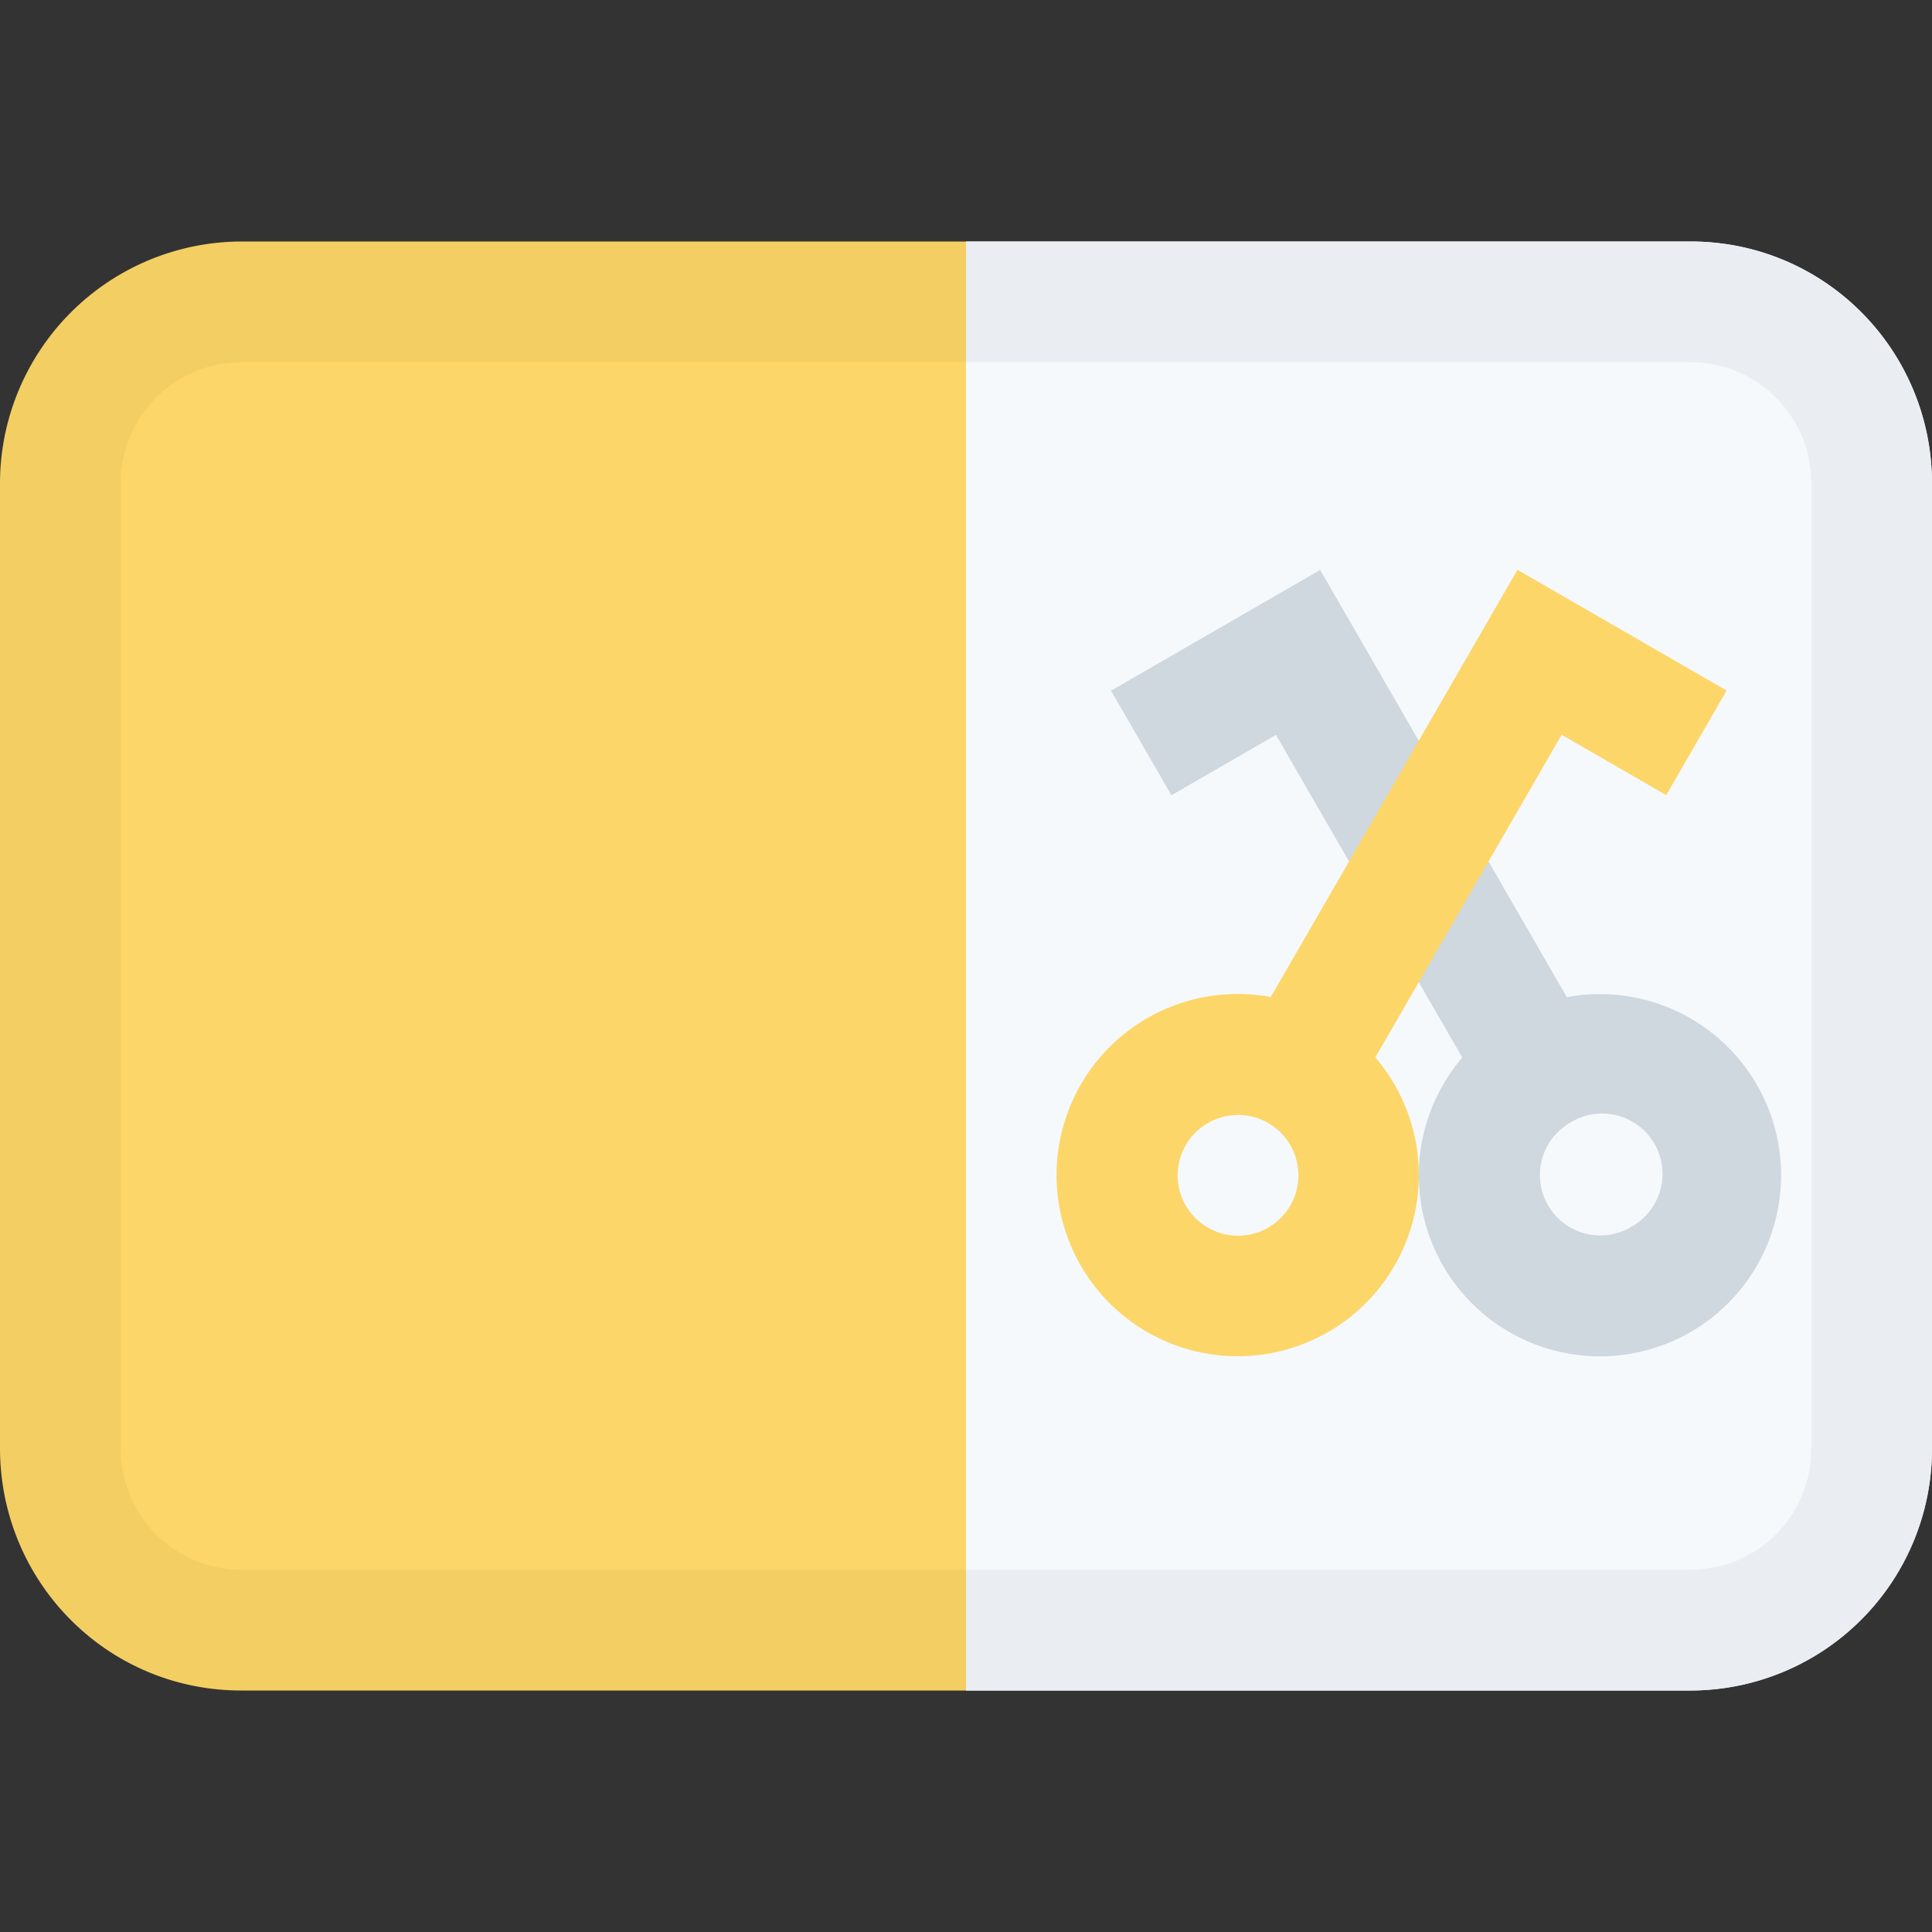 <svg class="SVGInline-svg SVGInline--cleaned-svg SVG-svg" height="16" width="16" xmlns="http://www.w3.org/2000/svg" viewBox="0 0 16 16" name="VA"><rect x="0" y="0" width="16" height="16" fill="#333333" stroke="none"/><g fill="none" fill-rule="evenodd"><path fill="#F6F9FC" d="M8 2v12h6.002A2.005 2.005 0 0 0 16 11.991V4.01C16 2.899 15.113 2 14.002 2H8Z"></path><path fill="#FCD669" d="M1.998 2A2.005 2.005 0 0 0 0 4.009v7.982C0 13.101.887 14 1.998 14H8V2H1.998Z"></path><path fill="#EAEEF3" fill-rule="nonzero" d="M14 3H8V2h6a2 2 0 0 1 2 2v8a2 2 0 0 1-2 2H8v-1h6a1 1 0 0 0 1-1V4a1 1 0 0 0-1-1Z"></path><path fill="#A68527" fill-opacity="0.1" fill-rule="nonzero" d="M2 3a1 1 0 0 0-1 1v8a1 1 0 0 0 1 1h6v1H2a2 2 0 0 1-2-2V4a2 2 0 0 1 2-2h6v1H2Z"></path><path fill="#CFD7DF" fill-rule="nonzero" d="M13.5 10.165A.5.5 0 1 0 13 9.3a.5.5 0 0 0 .5.866ZM10.933 4.72l2.043 3.538a1.5 1.5 0 1 1-.866.5l-1.543-2.672-.866.5-.5-.866 1.732-1Z"></path><path fill="#FCD669" fill-rule="nonzero" d="M10 10.165a.5.5 0 1 0 .5-.866.5.5 0 0 0-.5.866Zm2.567-5.446 1.732 1-.5.866-.866-.5-1.543 2.672a1.5 1.5 0 1 1-.866-.5l2.043-3.538Z"></path></g></svg>